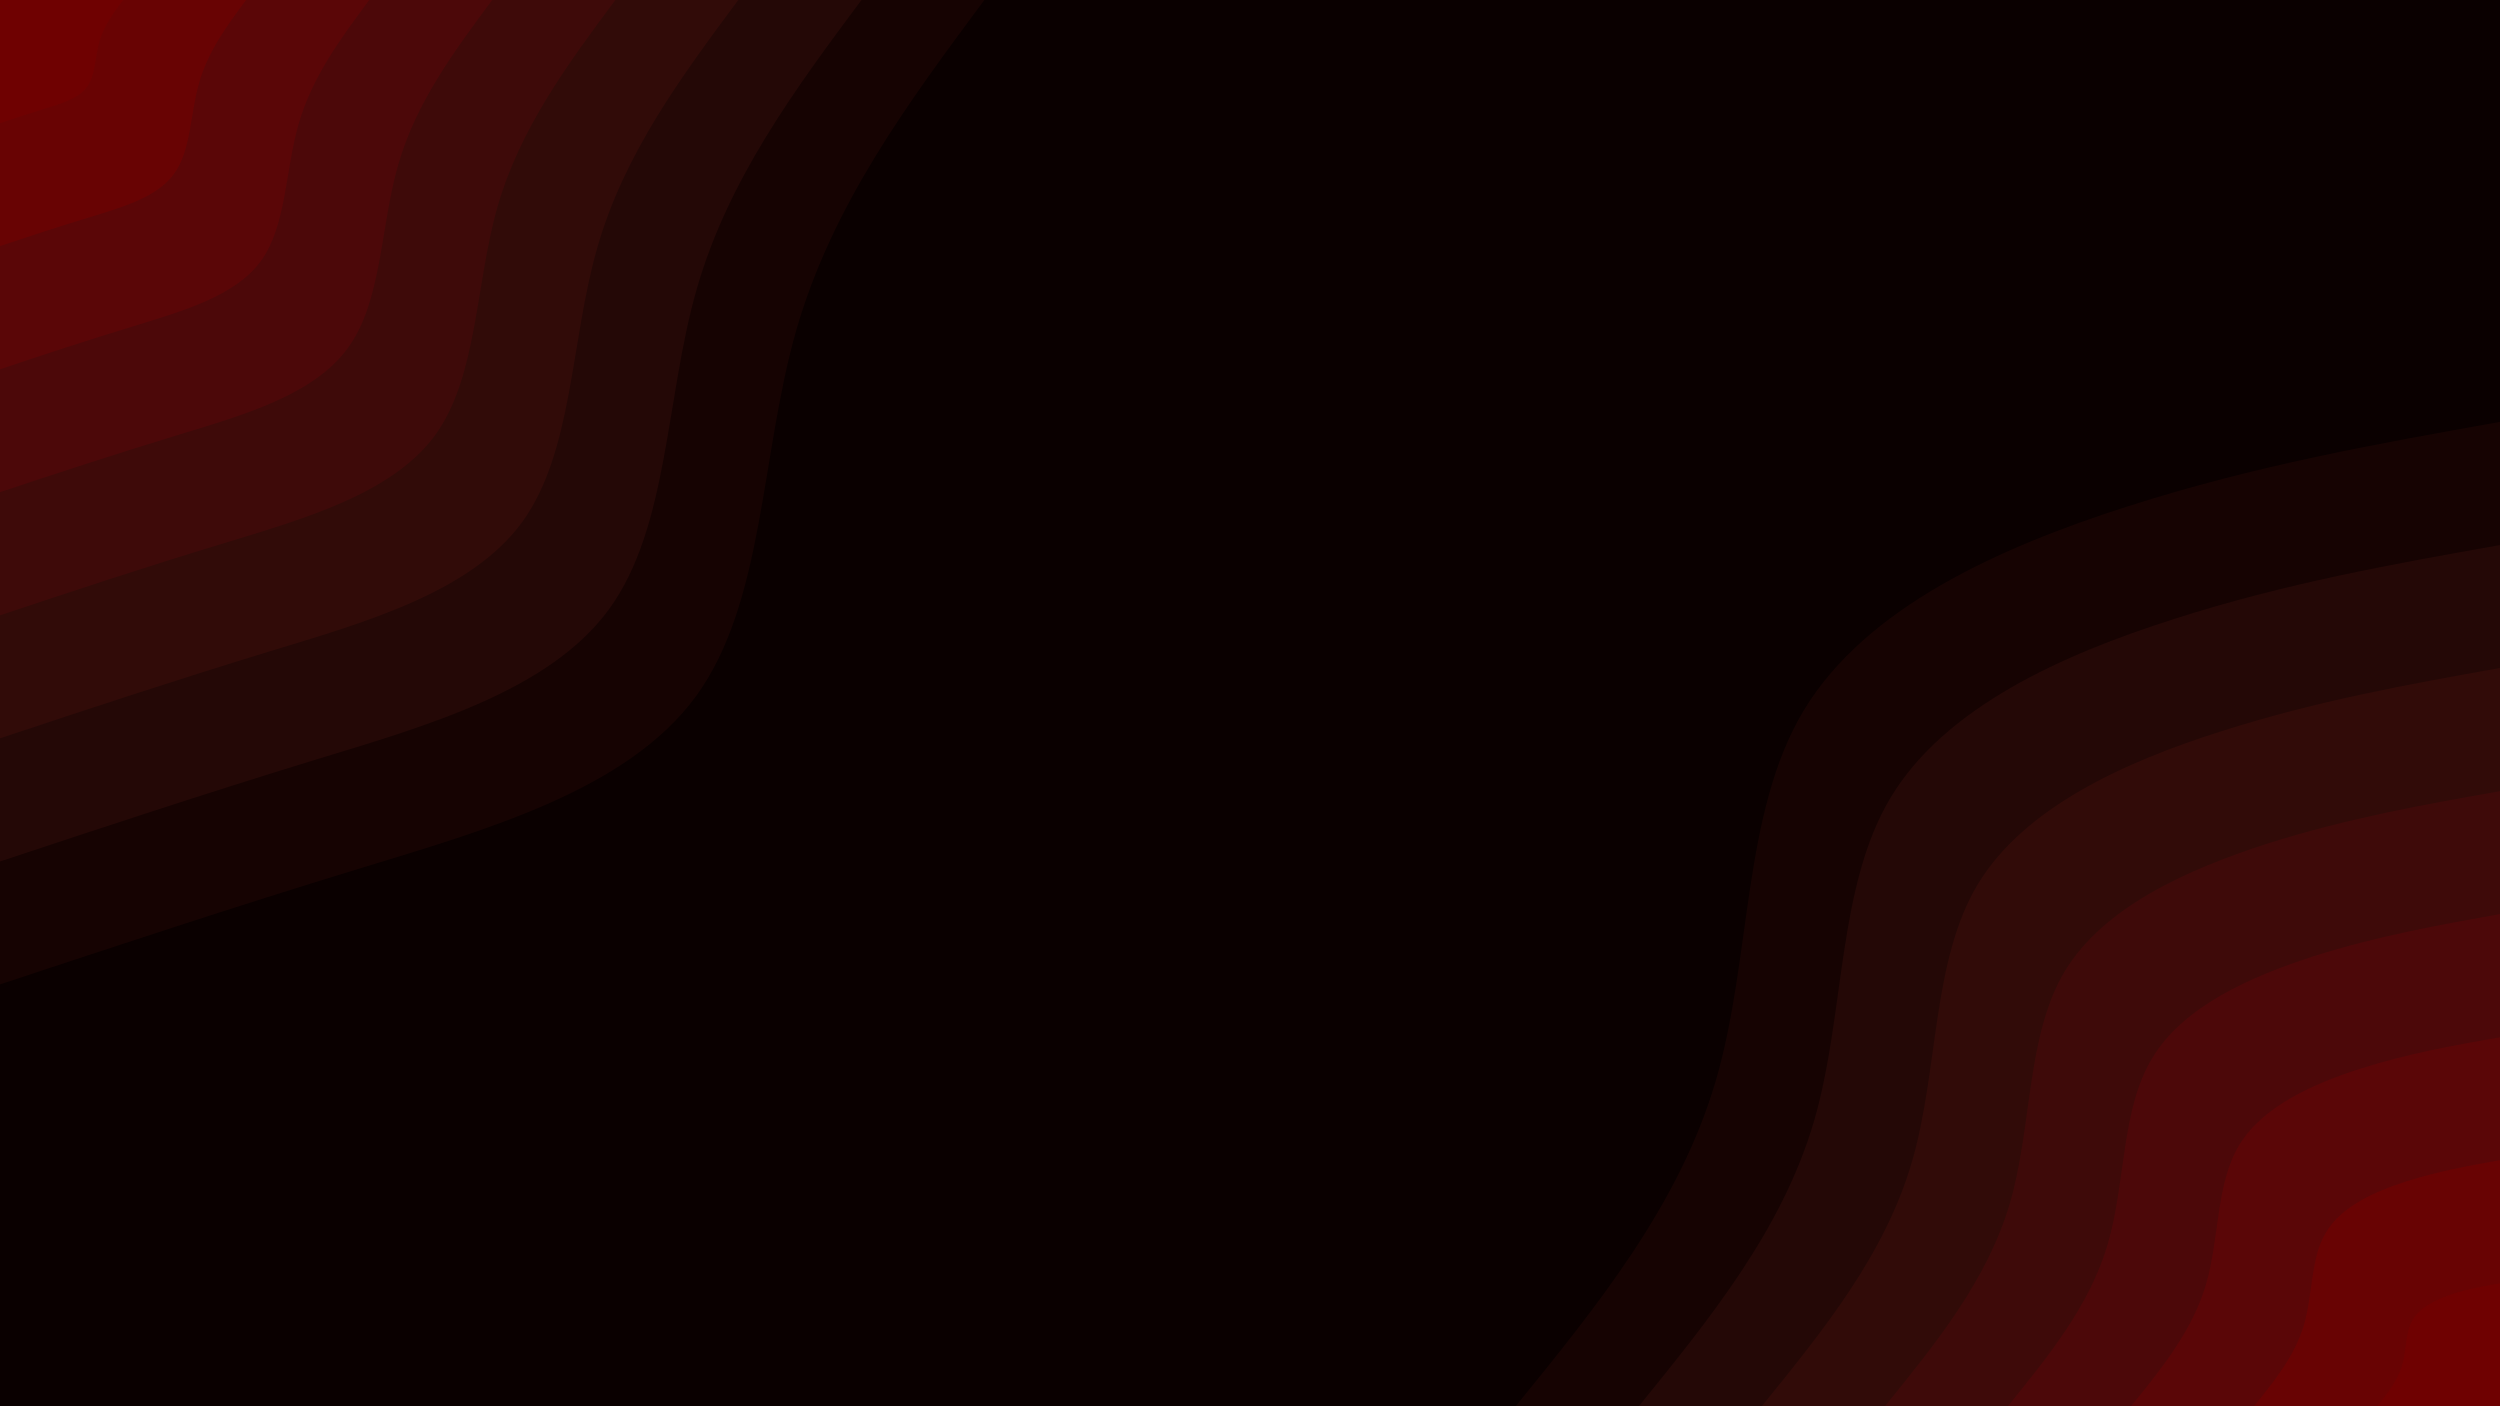 <svg id="visual" viewBox="0 0 960 540" width="960" height="540" xmlns="http://www.w3.org/2000/svg" xmlns:xlink="http://www.w3.org/1999/xlink" version="1.1"><rect x="0" y="0" width="960" height="540" fill="#0a0000"></rect><defs><linearGradient id="grad1_0" x1="43.8%" y1="100%" x2="100%" y2="0%"><stop offset="14.444%" stop-color="#6f0101" stop-opacity="1"></stop><stop offset="85.556%" stop-color="#6f0101" stop-opacity="1"></stop></linearGradient></defs><defs><linearGradient id="grad1_1" x1="43.8%" y1="100%" x2="100%" y2="0%"><stop offset="14.444%" stop-color="#6f0101" stop-opacity="1"></stop><stop offset="85.556%" stop-color="#610405" stop-opacity="1"></stop></linearGradient></defs><defs><linearGradient id="grad1_2" x1="43.8%" y1="100%" x2="100%" y2="0%"><stop offset="14.444%" stop-color="#530708" stop-opacity="1"></stop><stop offset="85.556%" stop-color="#610405" stop-opacity="1"></stop></linearGradient></defs><defs><linearGradient id="grad1_3" x1="43.8%" y1="100%" x2="100%" y2="0%"><stop offset="14.444%" stop-color="#530708" stop-opacity="1"></stop><stop offset="85.556%" stop-color="#450909" stop-opacity="1"></stop></linearGradient></defs><defs><linearGradient id="grad1_4" x1="43.8%" y1="100%" x2="100%" y2="0%"><stop offset="14.444%" stop-color="#370b09" stop-opacity="1"></stop><stop offset="85.556%" stop-color="#450909" stop-opacity="1"></stop></linearGradient></defs><defs><linearGradient id="grad1_5" x1="43.8%" y1="100%" x2="100%" y2="0%"><stop offset="14.444%" stop-color="#370b09" stop-opacity="1"></stop><stop offset="85.556%" stop-color="#2a0a07" stop-opacity="1"></stop></linearGradient></defs><defs><linearGradient id="grad1_6" x1="43.8%" y1="100%" x2="100%" y2="0%"><stop offset="14.444%" stop-color="#1e0504" stop-opacity="1"></stop><stop offset="85.556%" stop-color="#2a0a07" stop-opacity="1"></stop></linearGradient></defs><defs><linearGradient id="grad1_7" x1="43.8%" y1="100%" x2="100%" y2="0%"><stop offset="14.444%" stop-color="#1e0504" stop-opacity="1"></stop><stop offset="85.556%" stop-color="#0a0000" stop-opacity="1"></stop></linearGradient></defs><defs><linearGradient id="grad2_0" x1="0%" y1="100%" x2="56.3%" y2="0%"><stop offset="14.444%" stop-color="#6f0101" stop-opacity="1"></stop><stop offset="85.556%" stop-color="#6f0101" stop-opacity="1"></stop></linearGradient></defs><defs><linearGradient id="grad2_1" x1="0%" y1="100%" x2="56.3%" y2="0%"><stop offset="14.444%" stop-color="#610405" stop-opacity="1"></stop><stop offset="85.556%" stop-color="#6f0101" stop-opacity="1"></stop></linearGradient></defs><defs><linearGradient id="grad2_2" x1="0%" y1="100%" x2="56.3%" y2="0%"><stop offset="14.444%" stop-color="#610405" stop-opacity="1"></stop><stop offset="85.556%" stop-color="#530708" stop-opacity="1"></stop></linearGradient></defs><defs><linearGradient id="grad2_3" x1="0%" y1="100%" x2="56.3%" y2="0%"><stop offset="14.444%" stop-color="#450909" stop-opacity="1"></stop><stop offset="85.556%" stop-color="#530708" stop-opacity="1"></stop></linearGradient></defs><defs><linearGradient id="grad2_4" x1="0%" y1="100%" x2="56.3%" y2="0%"><stop offset="14.444%" stop-color="#450909" stop-opacity="1"></stop><stop offset="85.556%" stop-color="#370b09" stop-opacity="1"></stop></linearGradient></defs><defs><linearGradient id="grad2_5" x1="0%" y1="100%" x2="56.3%" y2="0%"><stop offset="14.444%" stop-color="#2a0a07" stop-opacity="1"></stop><stop offset="85.556%" stop-color="#370b09" stop-opacity="1"></stop></linearGradient></defs><defs><linearGradient id="grad2_6" x1="0%" y1="100%" x2="56.3%" y2="0%"><stop offset="14.444%" stop-color="#2a0a07" stop-opacity="1"></stop><stop offset="85.556%" stop-color="#1e0504" stop-opacity="1"></stop></linearGradient></defs><defs><linearGradient id="grad2_7" x1="0%" y1="100%" x2="56.3%" y2="0%"><stop offset="14.444%" stop-color="#0a0000" stop-opacity="1"></stop><stop offset="85.556%" stop-color="#1e0504" stop-opacity="1"></stop></linearGradient></defs><g transform="translate(960, 540)"><path d="M-378 0C-346.5 -38.7 -315.1 -77.5 -301.2 -124.8C-287.3 -172 -291.1 -227.8 -267.3 -267.3C-243.5 -306.7 -192.3 -329.8 -143.1 -345.5C-94 -361.3 -47 -369.6 0 -378L0 0Z" fill="#160302"></path><path d="M-330.7 0C-303.2 -33.9 -275.7 -67.8 -263.5 -109.2C-251.4 -150.5 -254.7 -199.4 -233.9 -233.9C-213.1 -268.4 -168.2 -288.6 -125.2 -302.3C-82.2 -316.1 -41.1 -323.4 0 -330.7L0 0Z" fill="#240806"></path><path d="M-283.5 0C-259.9 -29.1 -236.3 -58.1 -225.9 -93.6C-215.5 -129 -218.3 -170.9 -200.5 -200.5C-182.6 -230 -144.2 -247.4 -107.3 -259.1C-70.5 -270.9 -35.2 -277.2 0 -283.5L0 0Z" fill="#310b08"></path><path d="M-236.2 0C-216.6 -24.2 -196.9 -48.4 -188.2 -78C-179.6 -107.5 -181.9 -142.4 -167.1 -167.1C-152.2 -191.7 -120.2 -206.1 -89.5 -216C-58.7 -225.8 -29.4 -231 0 -236.2L0 0Z" fill="#3e0a09"></path><path d="M-189 0C-173.3 -19.4 -157.5 -38.7 -150.6 -62.4C-143.7 -86 -145.5 -113.9 -133.6 -133.6C-121.8 -153.4 -96.1 -164.9 -71.6 -172.8C-47 -180.6 -23.5 -184.8 0 -189L0 0Z" fill="#4c0809"></path><path d="M-141.7 0C-129.9 -14.5 -118.1 -29.1 -112.9 -46.8C-107.7 -64.5 -109.1 -85.4 -100.2 -100.2C-91.3 -115 -72.1 -123.7 -53.7 -129.6C-35.2 -135.5 -17.6 -138.6 0 -141.7L0 0Z" fill="#5a0607"></path><path d="M-94.5 0C-86.6 -9.7 -78.8 -19.4 -75.3 -31.2C-71.8 -43 -72.8 -57 -66.8 -66.8C-60.9 -76.7 -48.1 -82.5 -35.8 -86.4C-23.5 -90.3 -11.7 -92.4 0 -94.5L0 0Z" fill="#680303"></path><path d="M-47.2 0C-43.3 -4.8 -39.4 -9.7 -37.6 -15.6C-35.9 -21.5 -36.4 -28.5 -33.4 -33.4C-30.4 -38.3 -24 -41.2 -17.9 -43.2C-11.7 -45.2 -5.9 -46.2 0 -47.2L0 0Z" fill="#6f0101"></path></g><g transform="translate(0, 0)"><path d="M378 0C348.8 39.3 319.6 78.7 305.8 126.7C292 174.7 293.5 231.3 267.3 267.3C241.1 303.2 187.3 318.5 138.1 333.5C89 348.5 44.5 363.3 0 378L0 0Z" fill="#160302"></path><path d="M330.8 0C305.2 34.4 279.7 68.8 267.6 110.8C255.5 152.8 256.8 202.4 233.9 233.9C211 265.3 163.9 278.7 120.9 291.8C77.9 305 38.9 317.9 0 330.8L0 0Z" fill="#240806"></path><path d="M283.5 0C261.6 29.5 239.7 59 229.4 95C219 131 220.1 173.5 200.5 200.5C180.8 227.4 140.5 238.9 103.6 250.1C66.7 261.4 33.4 272.4 0 283.5L0 0Z" fill="#310b08"></path><path d="M236.3 0C218 24.6 199.8 49.2 191.1 79.2C182.5 109.2 183.4 144.6 167.1 167.1C150.7 189.5 117.1 199.1 86.3 208.5C55.6 217.8 27.8 227 0 236.3L0 0Z" fill="#3e0a09"></path><path d="M189 0C174.4 19.7 159.8 39.3 152.9 63.3C146 87.3 146.7 115.7 133.6 133.6C120.6 151.6 93.7 159.3 69.1 166.8C44.5 174.3 22.2 181.6 0 189L0 0Z" fill="#4c0809"></path><path d="M141.8 0C130.8 14.8 119.9 29.5 114.7 47.5C109.5 65.5 110 86.7 100.2 100.2C90.4 113.7 70.2 119.4 51.8 125.1C33.4 130.7 16.7 136.2 0 141.8L0 0Z" fill="#5a0607"></path><path d="M94.5 0C87.2 9.8 79.9 19.7 76.5 31.7C73 43.7 73.4 57.8 66.8 66.8C60.3 75.8 46.8 79.6 34.5 83.4C22.2 87.1 11.1 90.8 0 94.5L0 0Z" fill="#680303"></path><path d="M47.3 0C43.6 4.9 40 9.8 38.2 15.8C36.5 21.8 36.7 28.9 33.4 33.4C30.1 37.9 23.4 39.8 17.3 41.7C11.1 43.6 5.6 45.4 0 47.3L0 0Z" fill="#6f0101"></path></g></svg>
